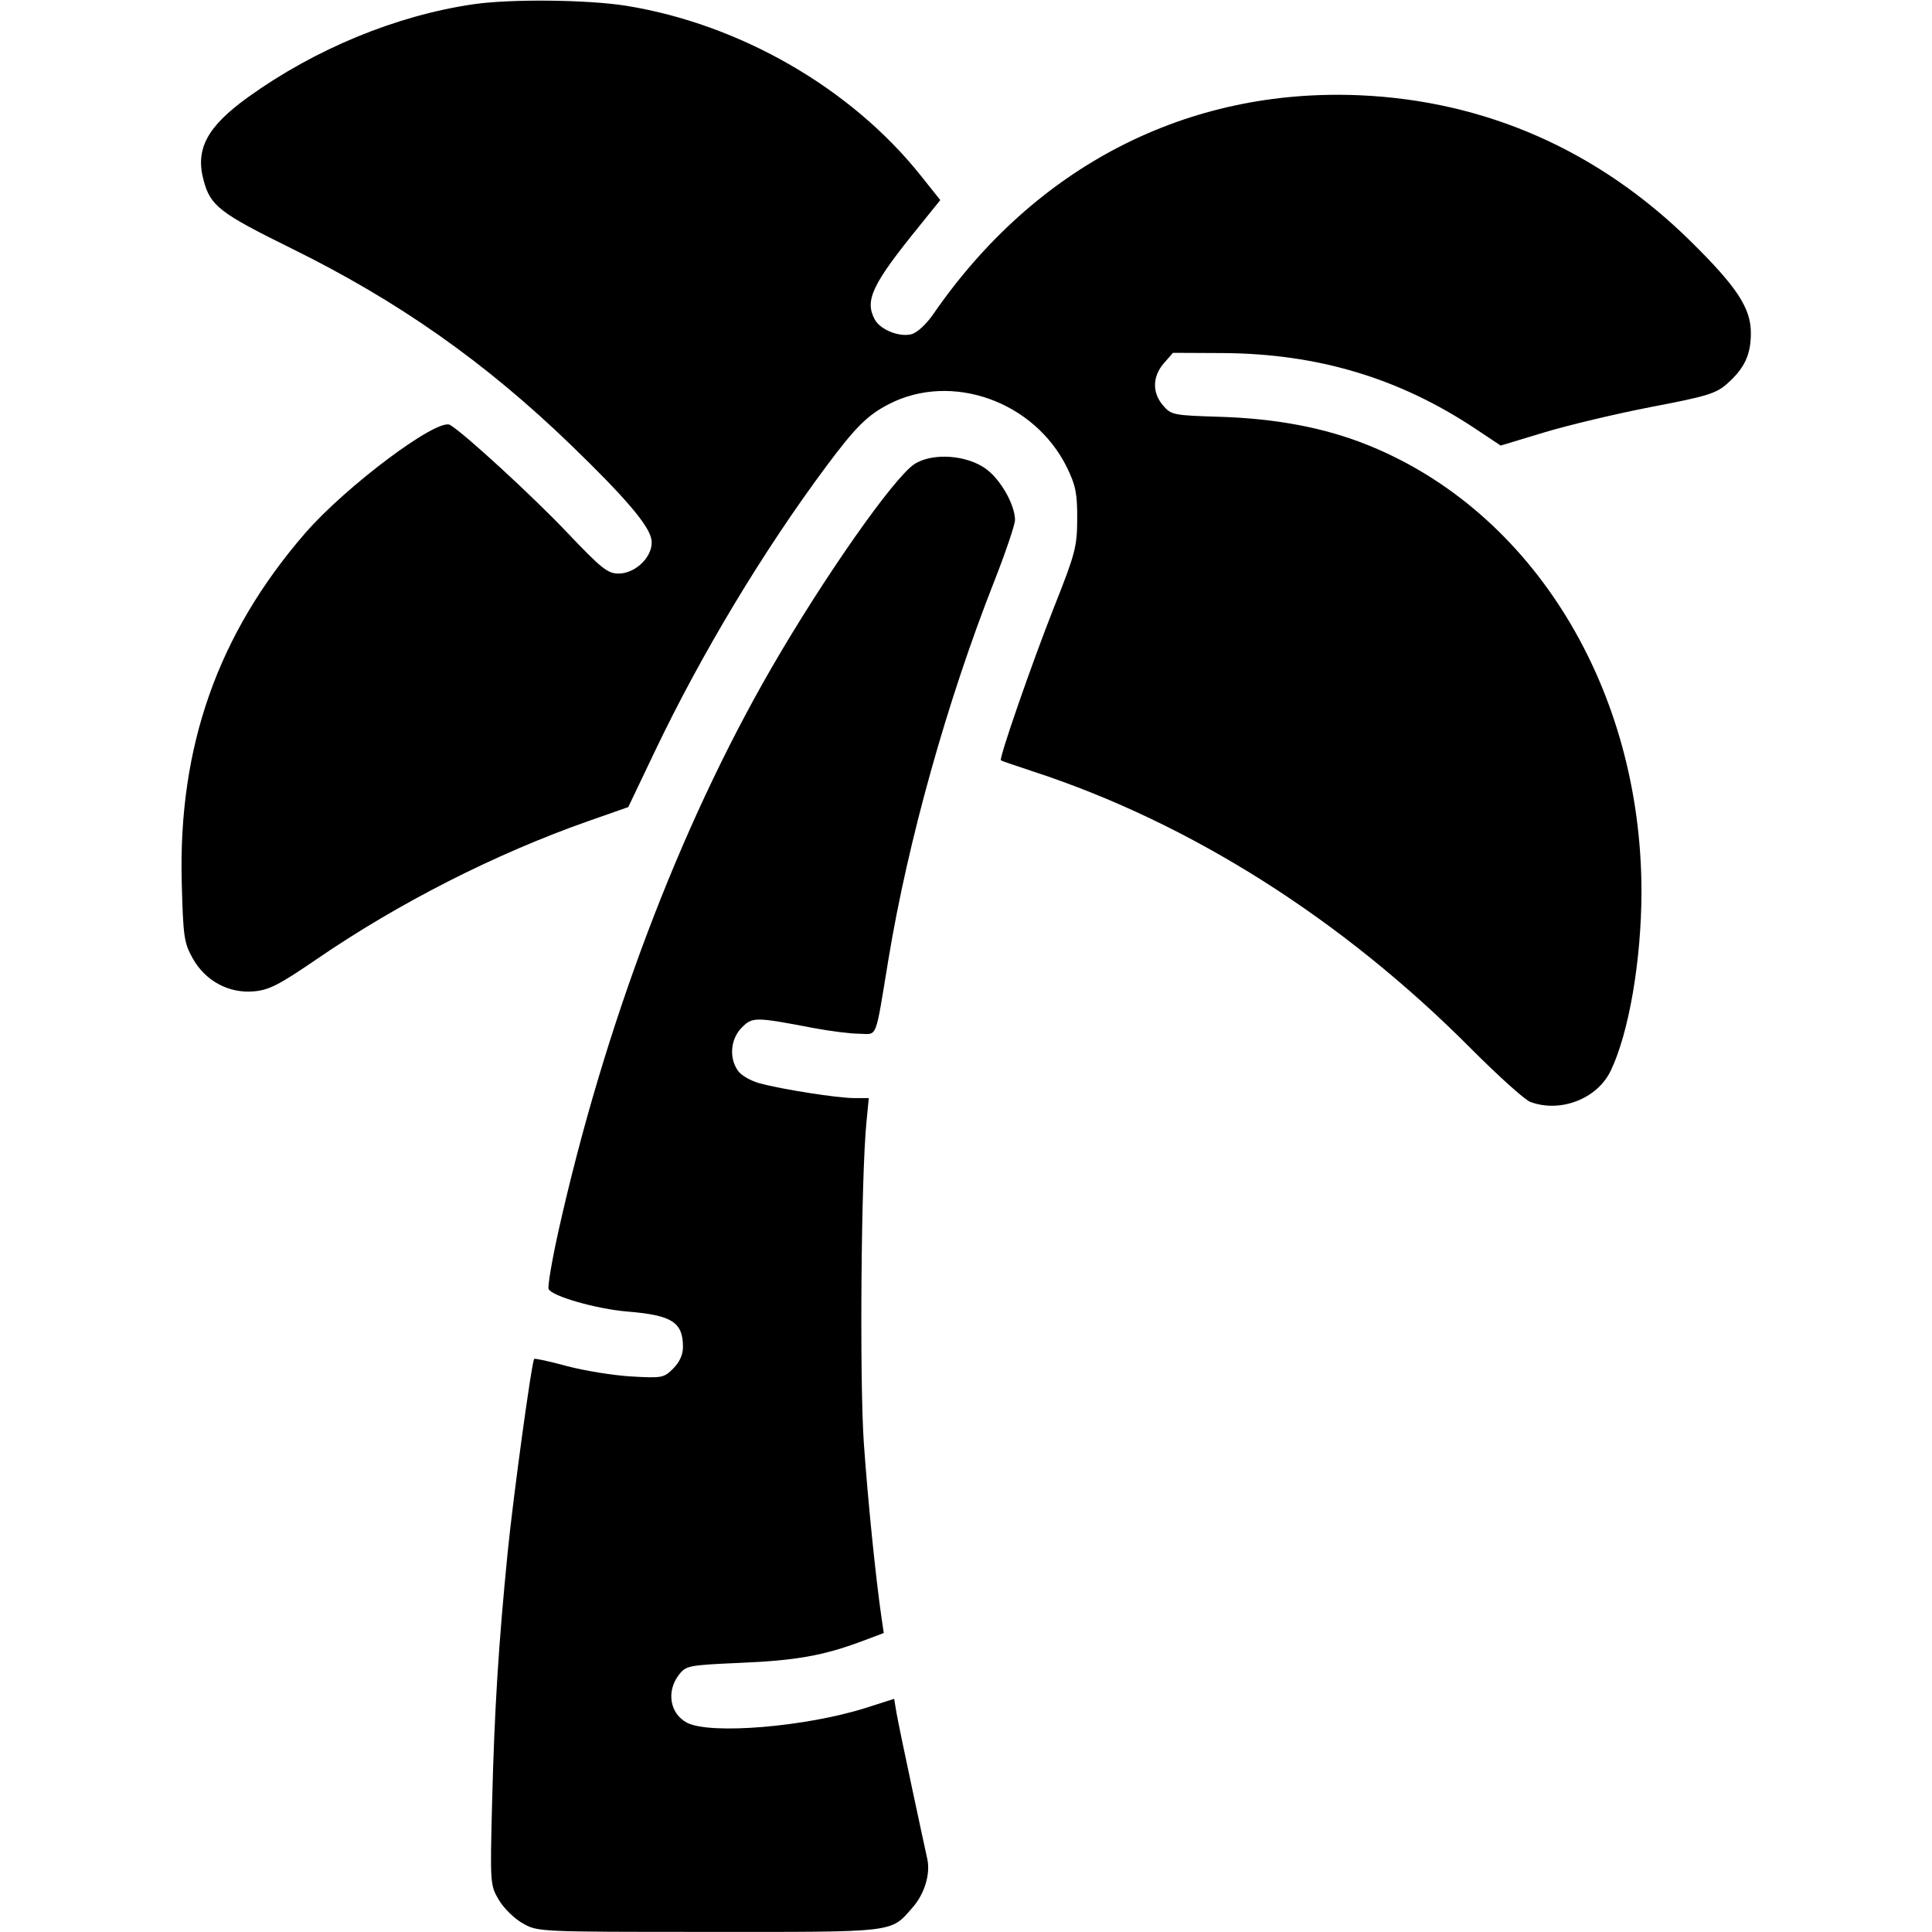<svg id="palm" width="16" height="16" viewBox="0 0 16 16" fill="none" xmlns="http://www.w3.org/2000/svg">
<path fill-rule="evenodd" clip-rule="evenodd" d="M3.922 0.035C3.282 0.128 2.61 0.405 2.054 0.805C1.715 1.049 1.616 1.234 1.686 1.493C1.743 1.706 1.819 1.764 2.415 2.058C3.3 2.494 4.018 2.999 4.727 3.684C5.173 4.115 5.371 4.346 5.394 4.464C5.42 4.594 5.272 4.75 5.122 4.75C5.032 4.75 4.979 4.707 4.693 4.406C4.409 4.107 3.842 3.586 3.727 3.519C3.623 3.459 2.865 4.026 2.525 4.418C1.805 5.25 1.476 6.18 1.505 7.306C1.517 7.757 1.524 7.808 1.595 7.935C1.699 8.123 1.895 8.229 2.103 8.21C2.229 8.199 2.313 8.155 2.619 7.946C3.299 7.479 4.103 7.07 4.875 6.799L5.203 6.684L5.422 6.225C5.806 5.419 6.322 4.561 6.845 3.859C7.086 3.536 7.184 3.438 7.361 3.347C7.88 3.079 8.566 3.323 8.836 3.871C8.908 4.019 8.922 4.086 8.921 4.297C8.92 4.528 8.906 4.583 8.728 5.031C8.546 5.492 8.271 6.283 8.289 6.297C8.293 6.301 8.416 6.343 8.562 6.391C9.861 6.817 11.115 7.612 12.177 8.679C12.404 8.907 12.627 9.108 12.672 9.125C12.92 9.219 13.227 9.101 13.339 8.868C13.49 8.554 13.593 7.953 13.594 7.386C13.594 5.701 12.693 4.232 11.323 3.684C10.972 3.543 10.572 3.467 10.11 3.452C9.718 3.44 9.7 3.437 9.633 3.359C9.541 3.253 9.543 3.119 9.638 3.009L9.714 2.922L10.13 2.924C10.913 2.929 11.588 3.131 12.219 3.551L12.428 3.69L12.792 3.58C12.992 3.52 13.39 3.425 13.676 3.37C14.136 3.282 14.21 3.26 14.303 3.178C14.447 3.051 14.5 2.938 14.5 2.758C14.5 2.551 14.384 2.375 13.998 1.995C13.236 1.245 12.301 0.834 11.26 0.789C9.833 0.728 8.575 1.374 7.728 2.603C7.669 2.688 7.594 2.756 7.548 2.768C7.447 2.794 7.289 2.73 7.244 2.645C7.159 2.486 7.223 2.353 7.617 1.868L7.787 1.657L7.626 1.455C7.051 0.732 6.131 0.201 5.187 0.048C4.869 -0.003 4.231 -0.01 3.922 0.035ZM7.572 3.844C7.4 3.958 6.82 4.785 6.386 5.537C5.624 6.857 5.003 8.502 4.624 10.199C4.571 10.438 4.535 10.652 4.543 10.674C4.566 10.734 4.941 10.841 5.199 10.862C5.565 10.892 5.656 10.95 5.656 11.155C5.656 11.219 5.628 11.281 5.575 11.334C5.498 11.411 5.483 11.414 5.224 11.399C5.075 11.39 4.836 11.351 4.694 11.313C4.551 11.274 4.43 11.248 4.424 11.254C4.403 11.277 4.25 12.397 4.204 12.859C4.129 13.615 4.095 14.157 4.076 14.906C4.058 15.603 4.059 15.611 4.131 15.734C4.171 15.802 4.26 15.89 4.329 15.928C4.453 15.999 4.458 15.999 5.869 15.999C7.43 16 7.374 16.007 7.556 15.799C7.656 15.686 7.706 15.522 7.68 15.398C7.671 15.36 7.615 15.096 7.554 14.812C7.493 14.529 7.435 14.246 7.424 14.183L7.405 14.069L7.17 14.144C6.675 14.301 5.883 14.367 5.69 14.267C5.547 14.193 5.516 14.005 5.624 13.868C5.682 13.794 5.703 13.79 6.131 13.771C6.589 13.752 6.82 13.711 7.138 13.592L7.319 13.524L7.3 13.395C7.251 13.056 7.188 12.434 7.154 11.953C7.118 11.433 7.131 9.733 7.176 9.289L7.195 9.094L7.074 9.094C6.933 9.093 6.481 9.023 6.29 8.971C6.218 8.952 6.137 8.905 6.111 8.867C6.036 8.76 6.05 8.604 6.143 8.51C6.232 8.421 6.252 8.421 6.734 8.513C6.872 8.539 7.044 8.561 7.117 8.561C7.27 8.563 7.245 8.627 7.359 7.937C7.52 6.962 7.844 5.805 8.232 4.819C8.328 4.575 8.406 4.344 8.406 4.305C8.404 4.181 8.292 3.98 8.172 3.888C8.013 3.767 7.722 3.746 7.572 3.844Z" fill="currentColor"/>
</svg>
